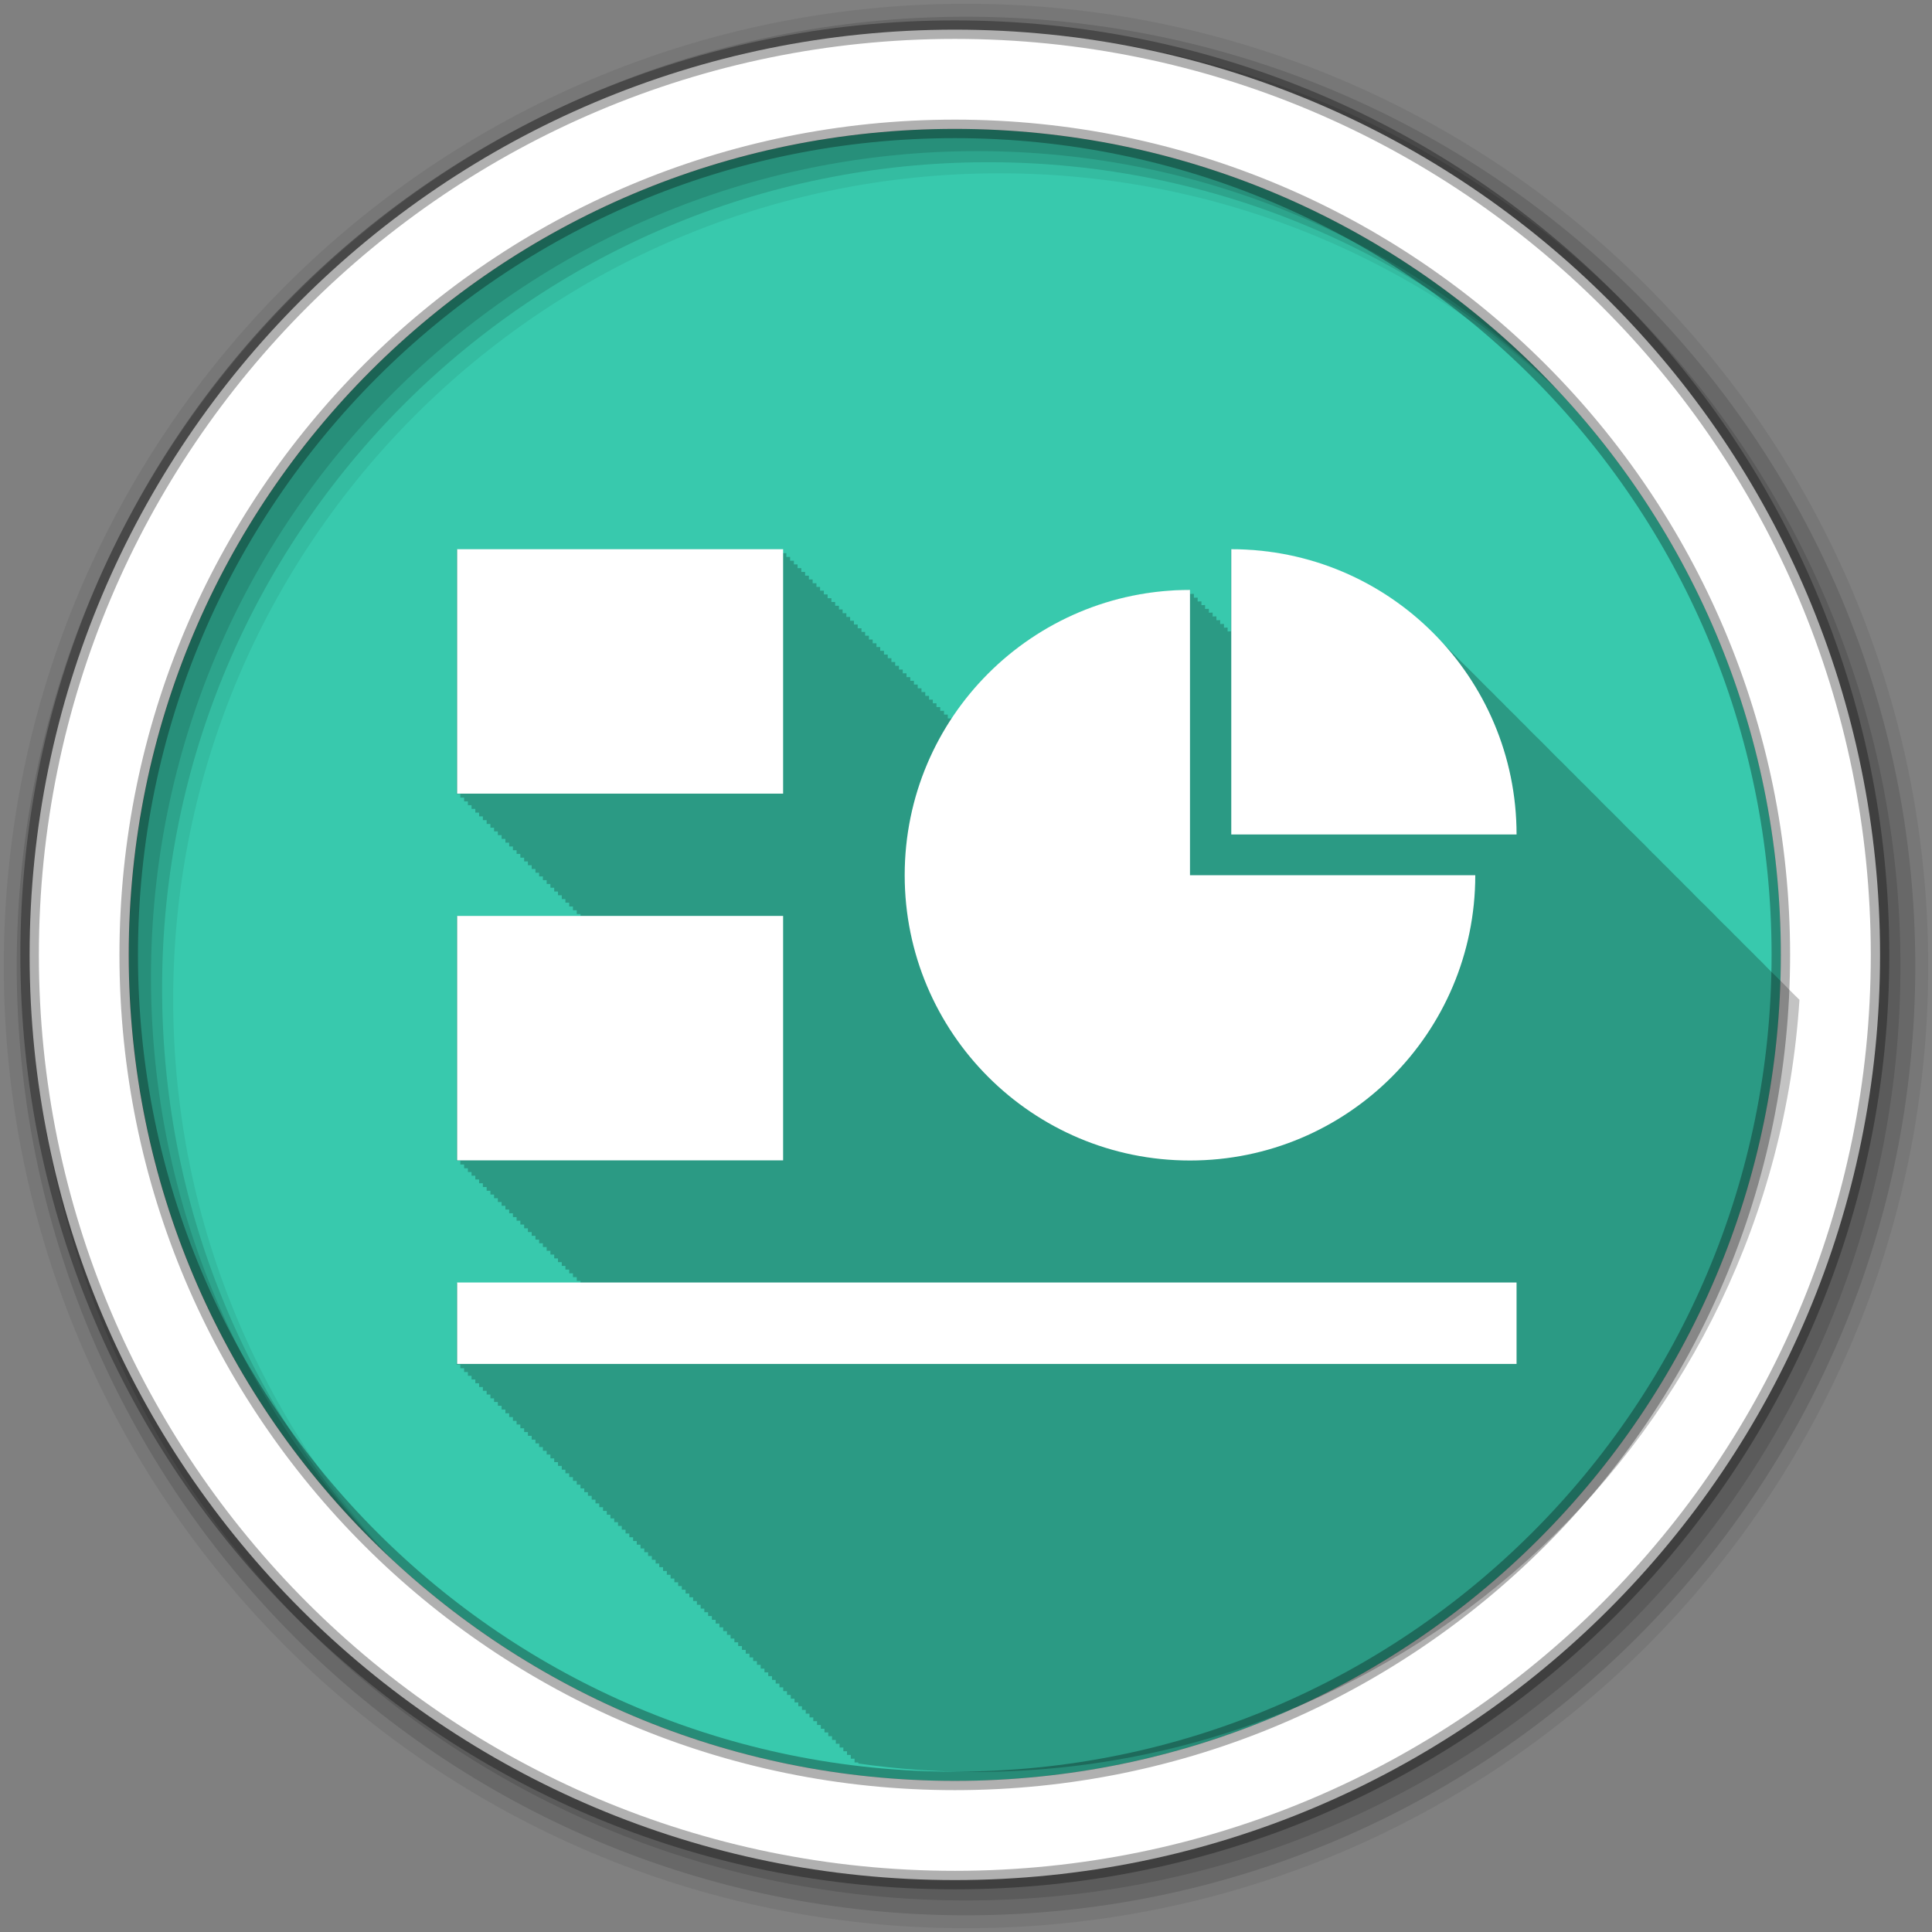 <svg height="512" viewBox="0 0 512 512" width="512" xmlns="http://www.w3.org/2000/svg">
 <rect x="0" y="0" width="512" height="512" fill="#808080" stroke="none"/>
 <path d="m471.95 253.05c0 120.9-98.01 218.9-218.9 218.9-120.9 0-218.9-98.01-218.9-218.9 0-120.9 98.01-218.9 218.9-218.9 120.9 0 218.9 98.01 218.9 218.9" fill="#38c9ad" fill-rule="evenodd"/>
 <path d="m256 1c-140.83 0-255 114.17-255 255 0 140.83 114.17 255 255 255 140.83 0 255-114.17 255-255 0-140.83-114.17-255-255-255m8.827 44.931c120.9 0 218.9 98 218.9 218.9 0 120.9-98 218.9-218.9 218.9-120.9 0-218.93-98-218.93-218.9 0-120.9 98.03-218.9 218.93-218.9" fill-opacity=".067" fill-rule="evenodd"/>
 <g fill-opacity=".129" fill-rule="evenodd">
  <path d="m256 4.433c-138.94 0-251.57 112.63-251.57 251.57 0 138.94 112.63 251.57 251.57 251.57 138.94 0 251.57-112.63 251.57-251.57 0-138.94-112.63-251.57-251.57-251.57m5.885 38.556c120.9 0 218.9 98 218.9 218.9 0 120.9-98 218.9-218.9 218.9-120.9 0-218.93-98-218.93-218.9 0-120.9 98.03-218.9 218.93-218.9"/>
  <path d="m256 8.356c-136.77 0-247.64 110.87-247.64 247.64 0 136.77 110.87 247.64 247.64 247.64 136.77 0 247.64-110.87 247.64-247.64 0-136.77-110.87-247.64-247.64-247.64m2.942 31.691c120.9 0 218.9 98 218.9 218.9 0 120.9-98 218.9-218.9 218.9-120.9 0-218.93-98-218.93-218.9 0-120.9 98.03-218.9 218.93-218.9"/>
 </g>
 <path d="m253.04 7.859c-135.42 0-245.19 109.78-245.19 245.19 0 135.42 109.78 245.19 245.19 245.19 135.42 0 245.19-109.78 245.19-245.19 0-135.42-109.78-245.19-245.19-245.19zm0 26.297c120.9 0 218.9 98 218.9 218.9 0 120.9-98 218.9-218.9 218.9-120.9 0-218.93-98-218.93-218.9 0-120.9 98.03-218.9 218.93-218.9z" fill="#ffffff" fill-rule="evenodd" stroke="#000000" stroke-opacity=".31" stroke-width="4.904"/>
 <path d="m120.997 145.602v64.781h1v1h1v1h1v1h .969v.969h1v1h1v1h1v1h1v1h1v1h .969v.969h1v1h1v1h1v1h1v1h1v1h .969v.969h1v1h1v1h1v1h1v1h1v1h .969v.969h1v1h1v1h1v1h1v1h1v1h1v1h .969v.969h1v1h1v1h1v1h1v .563h-32.844v64.813h1v1h1v1h1v1h .969v.969h1v1h1v1h1v1h1v1h1v1h .969v.969h1v1h1v1h1v1h1v1h1v1h .969v.969h1v1h1v1h1v1h1v1h1v1h .969v.969h1v1h1v1h1v1h1v1h1v1h1v1h .969v.969h1v1h1v1h1v1h1v .563h-32.844v21.594h1v1h1v1h1v1h .969v.969h1v1h1v1h1v1h1v1h1v1h .969v.969h1v1h1v1h1v1h1v1h1v1h .969v.969h1v1h1v1h1v1h1v1h1v1h .969v.969h1v1h1v1h1v1h1v1h1v1h1v1h .969v.969h1v1h1v1h1v1h1v1h1v1h .969v.969h1v1h1v1h1v1h1v1h1v1h .969v.969h1v1h1v1h1v1h1v1h1v1h1v1h .969v.969h1v1h1v1h1v1h1v1h1v1h .969v.969h1v1h1v1h1v1h1v1h1v1h .969v.969h1v1h1v1h1v1h1v1h1v1h .969v.969h1v1h1v1h1v1h1v1h1v1h1v1h .969v.969h1v1h1v1h1v1h1v1h1v1h .969v.969h1v1h1v1h1v1h1v1h1v1h .969v.969h1v1h1v1h1v1h1v1h1v1h1v1h .969v.969h1v1h1v1h1v1h1v1h1v1h .969v.969h1v1h1v1h1v1h1v1h1v1h .969v.969h1v1h1v1h1v .281c10.124 1.435 20.448 2.219 30.969 2.219 116.1 0 211.08-90.39 218.44-204.62-.063-.062-.124-.126-.188-.188-.346-.352-.71-.686-1.063-1.031-.29-.294-.581-.585-.875-.875-.247-.252-.5-.502-.75-.75-.59-.609-1.171-1.224-1.781-1.813-.167-.167-.332-.335-.5-.5-.33-.337-.663-.67-1-1-.346-.352-.71-.686-1.063-1.031-.29-.294-.581-.585-.875-.875-.247-.252-.5-.502-.75-.75-.59-.609-1.171-1.224-1.781-1.813-.192-.192-.4-.373-.594-.563-.305-.31-.596-.633-.906-.938-.33-.337-.663-.67-1-1-.346-.352-.71-.686-1.063-1.031-.147-.155-.289-.315-.438-.469-.057-.057-.13-.099-.188-.156-.59-.609-1.171-1.224-1.781-1.813-.192-.192-.4-.373-.594-.563-.305-.31-.596-.633-.906-.938-.33-.337-.663-.67-1-1-.346-.352-.71-.686-1.063-1.031-.29-.294-.581-.585-.875-.875-.247-.252-.5-.502-.75-.75-.59-.609-1.171-1.224-1.781-1.813-.167-.167-.332-.335-.5-.5-.33-.337-.663-.67-1-1-.346-.352-.71-.686-1.063-1.031-.29-.294-.581-.585-.875-.875-.247-.252-.5-.502-.75-.75-.59-.609-1.171-1.224-1.781-1.813-.192-.192-.4-.373-.594-.563-.305-.31-.596-.633-.906-.938-.33-.337-.663-.67-1-1-.346-.352-.71-.686-1.063-1.031-.147-.155-.289-.315-.438-.469-.057-.057-.13-.099-.188-.156-.59-.609-1.171-1.224-1.781-1.813-.192-.192-.4-.373-.594-.563-.305-.31-.596-.633-.906-.938-.33-.337-.663-.67-1-1-.346-.352-.71-.686-1.063-1.031-.147-.155-.289-.315-.438-.469-.057-.057-.13-.099-.188-.156-.431-.444-.839-.91-1.281-1.344-.49-.5-.996-.983-1.5-1.469-.167-.167-.332-.335-.5-.5-.33-.337-.663-.67-1-1-.346-.352-.71-.686-1.063-1.031-.29-.294-.581-.585-.875-.875-.247-.252-.5-.502-.75-.75-.59-.609-1.171-1.224-1.781-1.813-.167-.167-.332-.335-.5-.5-.33-.337-.663-.67-1-1-.346-.352-.71-.686-1.063-1.031-.29-.294-.581-.585-.875-.875-.247-.252-.5-.502-.75-.75-.59-.609-1.171-1.224-1.781-1.813-.192-.192-.4-.373-.594-.563-.305-.31-.596-.633-.906-.938-.33-.337-.663-.67-1-1-.346-.352-.71-.686-1.063-1.031-.147-.155-.289-.315-.438-.469-.057-.057-.13-.099-.188-.156-.59-.609-1.171-1.224-1.781-1.813-.192-.192-.4-.373-.594-.563-.305-.31-.596-.633-.906-.938-.33-.337-.663-.67-1-1-.346-.352-.71-.686-1.063-1.031-.29-.294-.581-.585-.875-.875-.247-.252-.5-.502-.75-.75-.59-.609-1.171-1.224-1.781-1.813-.167-.167-.332-.335-.5-.5-.33-.337-.663-.67-1-1-.346-.352-.71-.686-1.063-1.031-.29-.294-.581-.585-.875-.875-.247-.252-.5-.502-.75-.75-.59-.609-1.171-1.224-1.781-1.813-.192-.192-.4-.373-.594-.563-.305-.31-.596-.633-.906-.938-.33-.337-.663-.67-1-1-.346-.352-.71-.686-1.063-1.031-.147-.155-.289-.315-.438-.469-.057-.057-.13-.099-.188-.156-.59-.609-1.171-1.224-1.781-1.813-.192-.192-.4-.373-.594-.563-.305-.31-.596-.633-.906-.938-.33-.337-.663-.67-1-1-.346-.352-.71-.686-1.063-1.031-.147-.155-.289-.315-.438-.469-.057-.057-.13-.099-.188-.156-.447-.46-.886-.926-1.344-1.375-.475-.483-.95-.968-1.438-1.438-.167-.167-.332-.335-.5-.5-.33-.337-.663-.67-1-1-.346-.352-.71-.686-1.063-1.031-.29-.294-.581-.585-.875-.875-.247-.252-.5-.502-.75-.75-.59-.609-1.171-1.224-1.781-1.813-.167-.167-.332-.335-.5-.5-.33-.337-.663-.67-1-1-.346-.352-.71-.686-1.063-1.031-.29-.294-.581-.585-.875-.875-.247-.252-.5-.502-.75-.75-13.738-14.16-32.957-22.969-54.25-22.969v21.719c-.295 0-.581.027-.875.031v-1.031c-.326 0-.644.027-.969.031v-1c-.334 0-.667.027-1 .031v-1.031c-.334 0-.667.027-1 .031v-1.031c-.334 0-.667.027-1 .031v-1.031c-.337 0-.664.027-1 .031v-1.031c-.337 0-.664.027-1 .031v-1.031c-.326 0-.644.027-.969.031v-1c-.334 0-.667.027-1 .031v-1.031c-.334 0-.667.027-1 .031v-1.031c-.334 0-.667.027-1 .031v-1.031c-26.446 0-49.71 13.586-63.22 34.16v-.156h-1v-1h-1v-1h-1v-1h-1v-1h-.969v-.969h-1v-1h-1v-1h-1v-1h-1v-1h-1v-1h-.969v-.969h-1v-1h-1v-1h-1v-1h-1v-1h-1v-1h-.969v-.969h-1v-1h-1v-1h-1v-1h-1v-1h-1v-1h-1v-1h-.969v-.969h-1v-1h-1v-1h-1v-1h-1v-1h-1v-1h-.969v-.969h-1v-1h-1v-1h-1v-1h-1v-1h-1v-1h-.969v-.969h-1v-1h-1v-1h-1v-1h-1v-1h-1v-1h-.969v-.969h-1v-1h-1v-1h-1v-1h-86.41" fill-opacity=".235"/>
 <g fill="#ffffff" transform="matrix(1.398 0 0 1.398 555.077 1.632)">
  <g transform="matrix(27.369 0 0 27.369 -399.24 -5.194)">
   <path d="m3.246 3.951h2.258v1.693h-2.258z"/>
   <path d="m3.246 6.491h2.258v1.693h-2.258z"/>
   <path d="m3.246 9.03h7.338v.564h-7.338z"/>
  </g>
  <g transform="matrix(27.369 0 0 27.369 -391.52 -5.194)">
   <path d="m8.326 3.951v1.976h1.976c0-1.091-.884-1.976-1.976-1.976"/>
   <path d="m8.04 4.233c-1.091 0-1.976.884-1.976 1.976 0 1.091.884 1.976 1.976 1.976 1.091 0 1.976-.884 1.976-1.976h-1.976z"/>
  </g>
 </g>
</svg>
